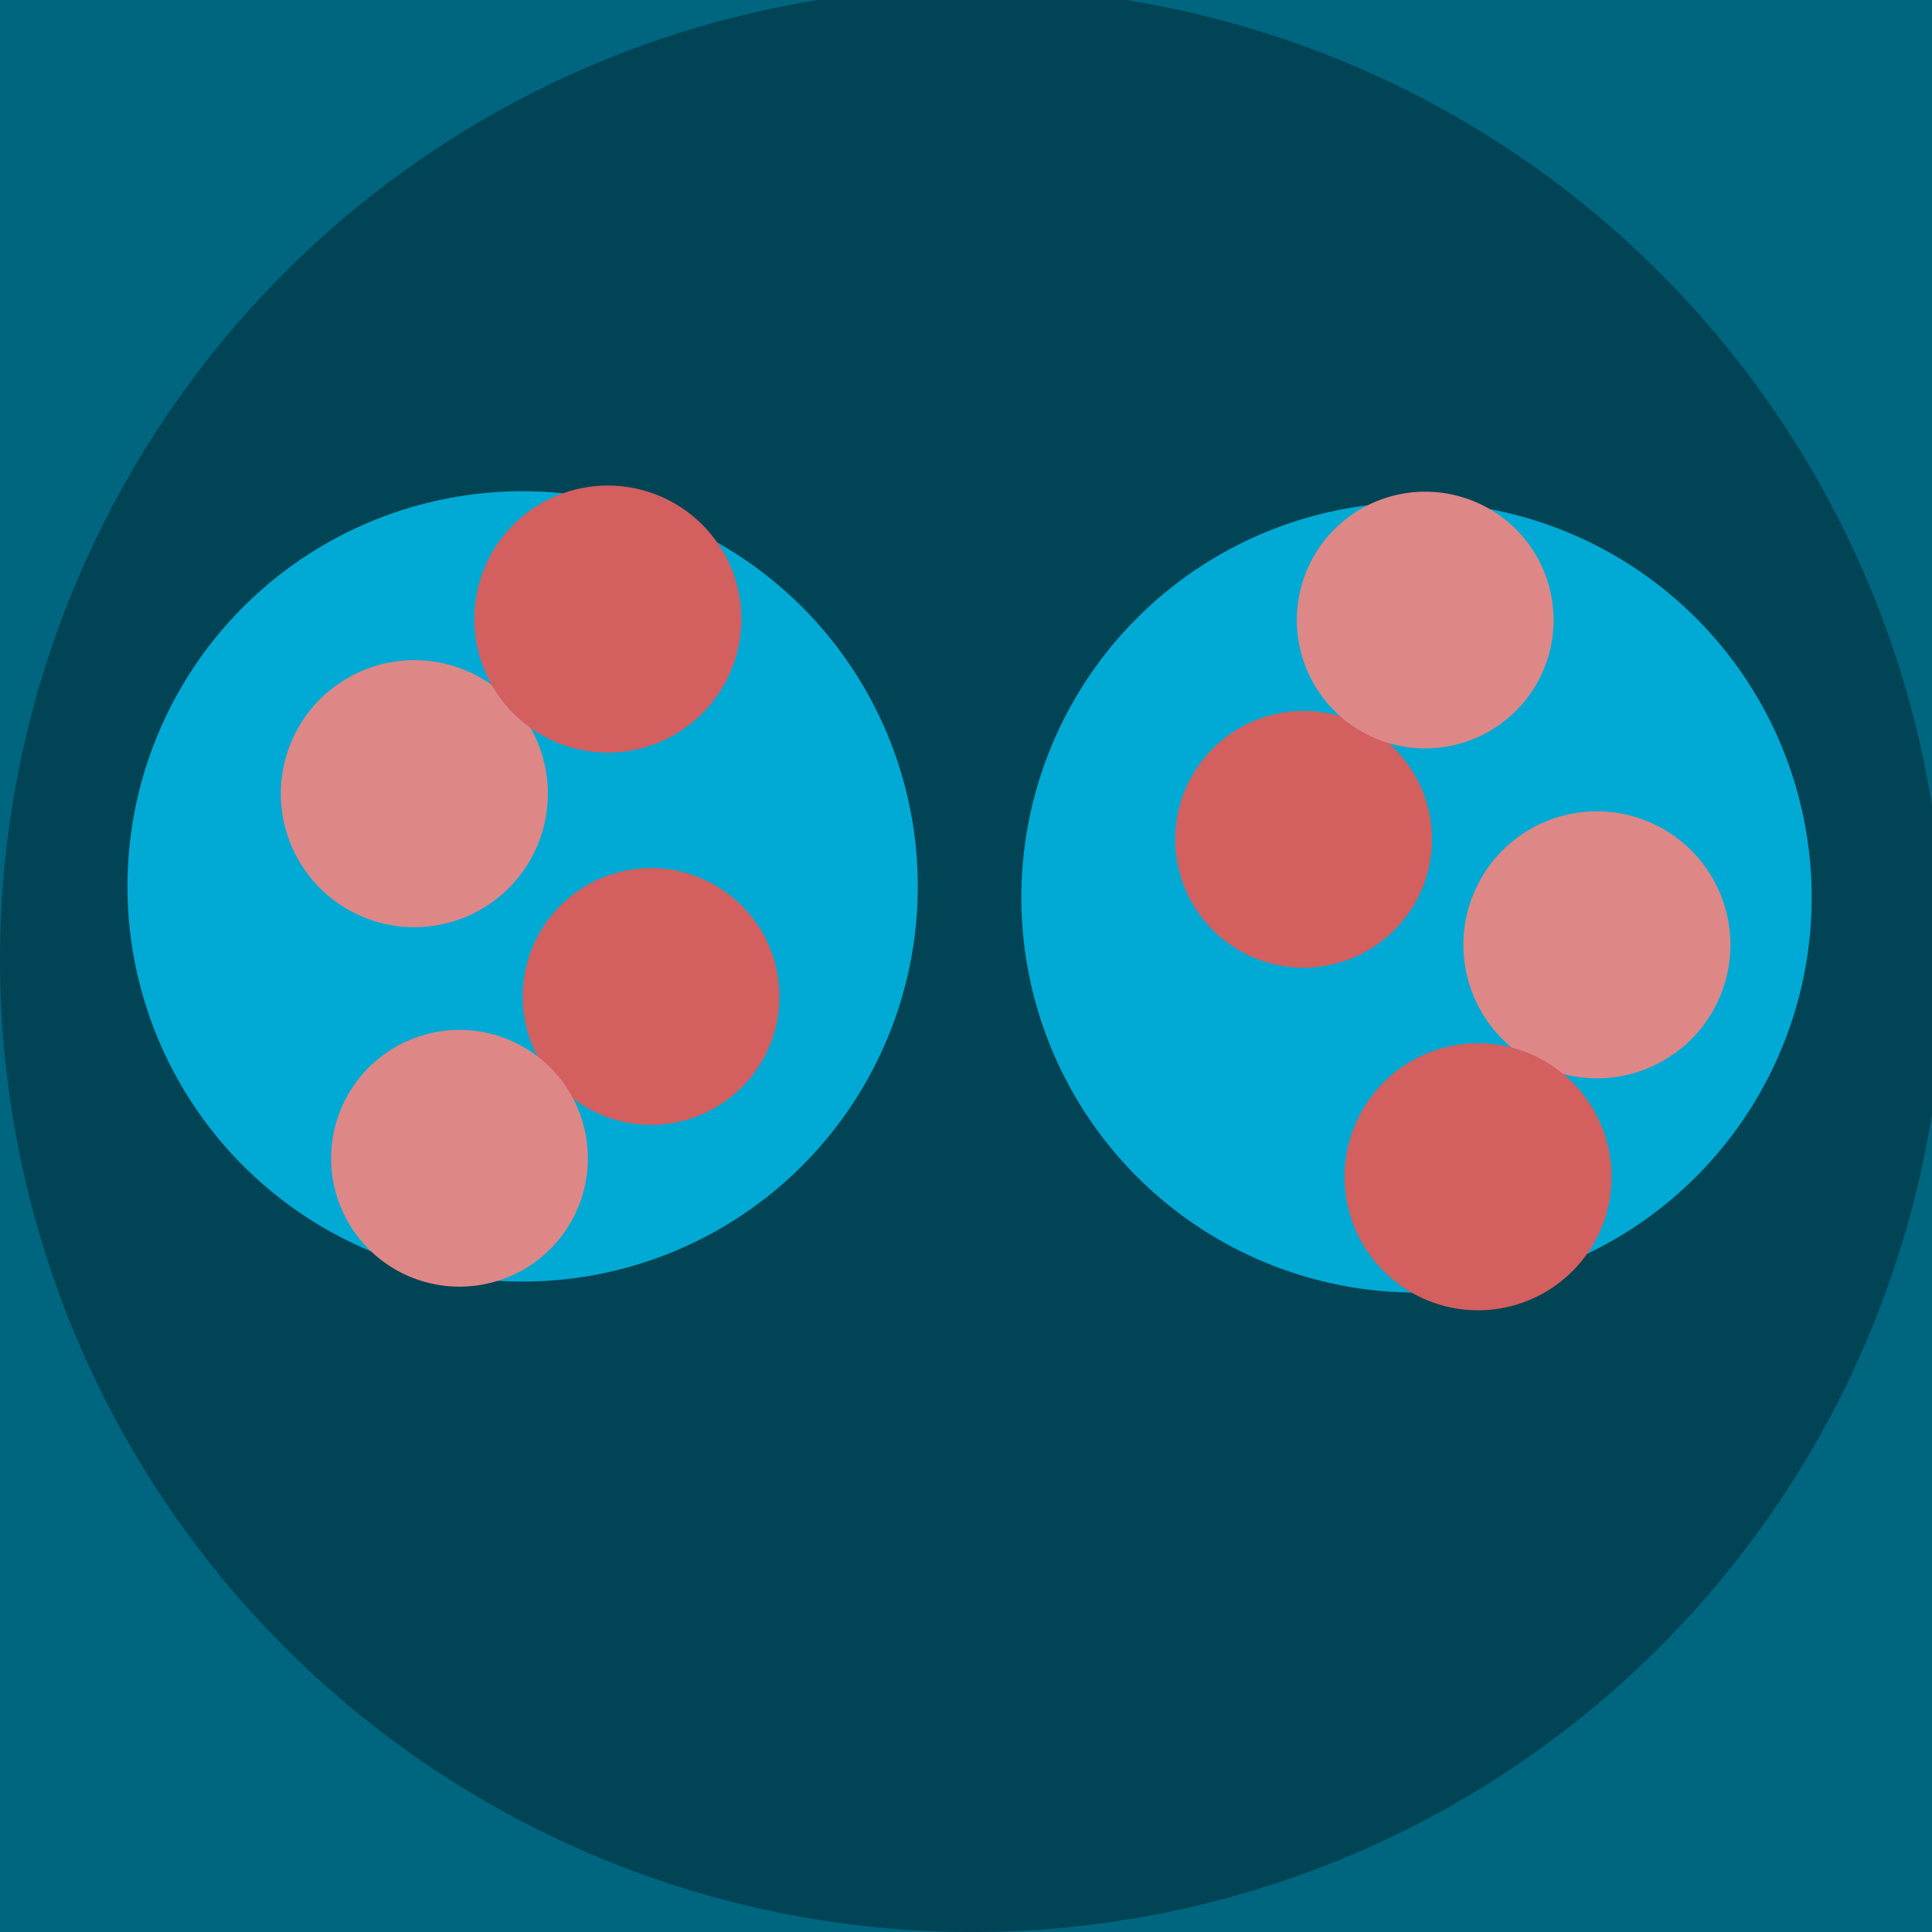 <?xml version="1.0" encoding="UTF-8" standalone="no"?>
<!-- Created with Inkscape (http://www.inkscape.org/) -->

<svg
   xmlns:dc="http://purl.org/dc/elements/1.1/"
   xmlns:cc="http://creativecommons.org/ns#"
   xmlns:rdf="http://www.w3.org/1999/02/22-rdf-syntax-ns#"
   xmlns:svg="http://www.w3.org/2000/svg"
   xmlns="http://www.w3.org/2000/svg"
   xmlns:sodipodi="http://sodipodi.sourceforge.net/DTD/sodipodi-0.dtd"
   xmlns:inkscape="http://www.inkscape.org/namespaces/inkscape"
   width="100mm"
   height="100mm"
   viewBox="0 0 354.331 354.331"
   id="svg2"
   version="1.1"
   inkscape:version="0.91 r13725"
   sodipodi:docname="Sanguinetsolologo.svg"
   inkscape:export-filename="F:\User\Document\GitHub\niaj-scio.github.io\images\sanguinetsolologo.png"
   inkscape:export-xdpi="299.974"
   inkscape:export-ydpi="299.974">
  <title
     id="title3716">Logo de Sangui.net</title>
  <defs
     id="defs4" />
  <sodipodi:namedview
     id="base"
     pagecolor="#ffffff"
     bordercolor="#666666"
     borderopacity="1.0"
     inkscape:pageopacity="0.0"
     inkscape:pageshadow="2"
     inkscape:zoom="0.7"
     inkscape:cx="54.625418"
     inkscape:cy="137.44266"
     inkscape:document-units="px"
     inkscape:current-layer="layer1"
     showgrid="false"
     inkscape:snap-others="false"
     inkscape:snap-grids="false"
     inkscape:window-width="1366"
     inkscape:window-height="705"
     inkscape:window-x="1352"
     inkscape:window-y="-8"
     inkscape:window-maximized="1" />
  <g
     inkscape:label="Capa 1"
     inkscape:groupmode="layer"
     id="layer1"
     transform="translate(0,-698.032)">
    <g
       id="g3366">
      <rect
         style="fill:#006680;fill-opacity:1;stroke:none;stroke-width:7;stroke-miterlimit:4;stroke-dasharray:none;stroke-opacity:0.145"
         id="rect3678"
         width="356.584"
         height="356.584"
         x="0"
         y="695.778" />
      <path
         transform="scale(-1,-1)"
         d="m 0,-874.07 a 178.292,178.292 0 0 1 -178.145,178.292 178.292,178.292 0 0 1 -178.439,-177.998 178.292,178.292 0 0 1 177.851,-178.586 178.292,178.292 0 0 1 178.732,177.703"
         sodipodi:open="true"
         sodipodi:end="6.2798866"
         sodipodi:start="0"
         sodipodi:ry="178.29201"
         sodipodi:rx="178.29201"
         sodipodi:cy="-874.07025"
         sodipodi:cx="-178.29201"
         sodipodi:type="arc"
         id="path3348"
         style="fill:#004455;fill-opacity:1;stroke:none;stroke-width:7;stroke-miterlimit:4;stroke-dasharray:none;stroke-opacity:0.145" />
      <g
         id="g3352">
        <g
           id="g3709"
           transform="translate(4.286,0)">
          <path
             d="m 327.98,862.619 a 72.475,72.475 0 0 1 -72.415,72.475 72.475,72.475 0 0 1 -72.534,-72.355 72.475,72.475 0 0 1 72.295,-72.594 72.475,72.475 0 0 1 72.654,72.235"
             sodipodi:open="true"
             sodipodi:end="6.2798866"
             sodipodi:start="0"
             sodipodi:ry="72.474617"
             sodipodi:rx="72.474617"
             sodipodi:cy="862.61859"
             sodipodi:cx="255.50507"
             sodipodi:type="arc"
             id="path3336-7"
             style="fill:#00aad4;fill-opacity:1;stroke:none;stroke-width:7;stroke-miterlimit:4;stroke-dasharray:none;stroke-opacity:0.145" />
          <path
             transform="matrix(0.5,-0.866,0.866,0.5,0,0)"
             d="m -585.807,685.606 a 24.486,24.486 0 0 1 -24.466,24.486 24.486,24.486 0 0 1 -24.506,-24.446 24.486,24.486 0 0 1 24.426,-24.526 24.486,24.486 0 0 1 24.547,24.405"
             sodipodi:open="true"
             sodipodi:end="6.2798866"
             sodipodi:start="0"
             sodipodi:ry="24.486183"
             sodipodi:rx="24.486183"
             sodipodi:cy="685.60596"
             sodipodi:cx="-610.29327"
             sodipodi:type="arc"
             id="path3336-71-9"
             style="fill:#de8787;fill-opacity:1;stroke:none;stroke-width:7;stroke-miterlimit:4;stroke-dasharray:none;stroke-opacity:0.145" />
          <path
             transform="matrix(0.5,-0.866,0.866,0.5,0,0)"
             d="m -596.887,629.344 a 23.543,23.543 0 0 1 -23.523,23.543 23.543,23.543 0 0 1 -23.562,-23.504 23.543,23.543 0 0 1 23.484,-23.581 23.543,23.543 0 0 1 23.601,23.465"
             sodipodi:open="true"
             sodipodi:end="6.2798866"
             sodipodi:start="0"
             sodipodi:ry="23.542721"
             sodipodi:rx="23.542721"
             sodipodi:cy="629.34387"
             sodipodi:cx="-620.42938"
             sodipodi:type="arc"
             id="path3336-71-62-1"
             style="fill:#d35f5f;fill-opacity:1;stroke:none;stroke-width:7;stroke-miterlimit:4;stroke-dasharray:none;stroke-opacity:0.145" />
          <path
             transform="matrix(0.5,-0.866,0.866,0.5,0,0)"
             d="m -633.547,687.999 a 24.486,24.486 0 0 1 -24.466,24.486 24.486,24.486 0 0 1 -24.506,-24.446 24.486,24.486 0 0 1 24.426,-24.526 24.486,24.486 0 0 1 24.547,24.405"
             sodipodi:open="true"
             sodipodi:end="6.2798866"
             sodipodi:start="0"
             sodipodi:ry="24.486183"
             sodipodi:rx="24.486183"
             sodipodi:cy="687.99945"
             sodipodi:cx="-658.03357"
             sodipodi:type="arc"
             id="path3336-71-5-4"
             style="fill:#d35f5f;fill-opacity:1;stroke:none;stroke-width:7;stroke-miterlimit:4;stroke-dasharray:none;stroke-opacity:0.145" />
          <path
             transform="matrix(0.5,-0.866,0.866,0.5,0,0)"
             d="m -550.909,628.551 a 23.543,23.543 0 0 1 -23.523,23.543 23.543,23.543 0 0 1 -23.562,-23.504 23.543,23.543 0 0 1 23.484,-23.581 23.543,23.543 0 0 1 23.601,23.465"
             sodipodi:open="true"
             sodipodi:end="6.2798866"
             sodipodi:start="0"
             sodipodi:ry="23.542721"
             sodipodi:rx="23.542721"
             sodipodi:cy="628.55115"
             sodipodi:cx="-574.45135"
             sodipodi:type="arc"
             id="path3336-71-3-7"
             style="fill:#de8787;fill-opacity:1;stroke:none;stroke-width:7;stroke-miterlimit:4;stroke-dasharray:none;stroke-opacity:0.145" />
        </g>
        <g
           id="g3702"
           transform="translate(4.286,0)">
          <path
             d="M 164.041,860.598 A 72.475,72.475 0 0 1 91.626,933.073 72.475,72.475 0 0 1 19.091,860.718 72.475,72.475 0 0 1 91.387,788.124 72.475,72.475 0 0 1 164.04,860.359"
             sodipodi:open="true"
             sodipodi:end="6.2798866"
             sodipodi:start="0"
             sodipodi:ry="72.474617"
             sodipodi:rx="72.474617"
             sodipodi:cy="860.59827"
             sodipodi:cx="91.565979"
             sodipodi:type="arc"
             id="path3336"
             style="fill:#00aad4;fill-opacity:1;stroke:none;stroke-width:7;stroke-miterlimit:4;stroke-dasharray:none;stroke-opacity:0.145" />
          <path
             transform="matrix(-0.775,0.632,-0.632,-0.775,0,0)"
             d="m 502.041,-699.071 a 24.486,24.486 0 0 1 -24.466,24.486 24.486,24.486 0 0 1 -24.506,-24.446 24.486,24.486 0 0 1 24.426,-24.526 24.486,24.486 0 0 1 24.547,24.405"
             sodipodi:open="true"
             sodipodi:end="6.2798866"
             sodipodi:start="0"
             sodipodi:ry="24.486183"
             sodipodi:rx="24.486183"
             sodipodi:cy="-699.07068"
             sodipodi:cx="477.5549"
             sodipodi:type="arc"
             id="path3336-71-9-2"
             style="fill:#de8787;fill-opacity:1;stroke:none;stroke-width:7;stroke-miterlimit:4;stroke-dasharray:none;stroke-opacity:0.145" />
          <path
             transform="matrix(-0.775,0.632,-0.632,-0.775,0,0)"
             d="m 490.962,-755.333 a 23.543,23.543 0 0 1 -23.523,23.543 23.543,23.543 0 0 1 -23.562,-23.504 23.543,23.543 0 0 1 23.484,-23.581 23.543,23.543 0 0 1 23.601,23.465"
             sodipodi:open="true"
             sodipodi:end="6.2798866"
             sodipodi:start="0"
             sodipodi:ry="23.542721"
             sodipodi:rx="23.542721"
             sodipodi:cy="-755.33276"
             sodipodi:cx="467.41879"
             sodipodi:type="arc"
             id="path3336-71-62-1-4"
             style="fill:#d35f5f;fill-opacity:1;stroke:none;stroke-width:7;stroke-miterlimit:4;stroke-dasharray:none;stroke-opacity:0.145" />
          <path
             transform="matrix(-0.775,0.632,-0.632,-0.775,0,0)"
             d="m 454.301,-696.677 a 24.486,24.486 0 0 1 -24.466,24.486 24.486,24.486 0 0 1 -24.506,-24.446 24.486,24.486 0 0 1 24.426,-24.526 24.486,24.486 0 0 1 24.547,24.405"
             sodipodi:open="true"
             sodipodi:end="6.2798866"
             sodipodi:start="0"
             sodipodi:ry="24.486183"
             sodipodi:rx="24.486183"
             sodipodi:cy="-696.67719"
             sodipodi:cx="429.81461"
             sodipodi:type="arc"
             id="path3336-71-5-4-1"
             style="fill:#d35f5f;fill-opacity:1;stroke:none;stroke-width:7;stroke-miterlimit:4;stroke-dasharray:none;stroke-opacity:0.145" />
          <path
             transform="matrix(-0.775,0.632,-0.632,-0.775,0,0)"
             d="m 536.94,-756.125 a 23.543,23.543 0 0 1 -23.523,23.543 23.543,23.543 0 0 1 -23.562,-23.504 23.543,23.543 0 0 1 23.484,-23.581 23.543,23.543 0 0 1 23.601,23.465"
             sodipodi:open="true"
             sodipodi:end="6.2798866"
             sodipodi:start="0"
             sodipodi:ry="23.542721"
             sodipodi:rx="23.542721"
             sodipodi:cy="-756.12549"
             sodipodi:cx="513.39679"
             sodipodi:type="arc"
             id="path3336-71-3-7-0"
             style="fill:#de8787;fill-opacity:1;stroke:none;stroke-width:7;stroke-miterlimit:4;stroke-dasharray:none;stroke-opacity:0.145" />
        </g>
      </g>
    </g>
  </g>
</svg>
